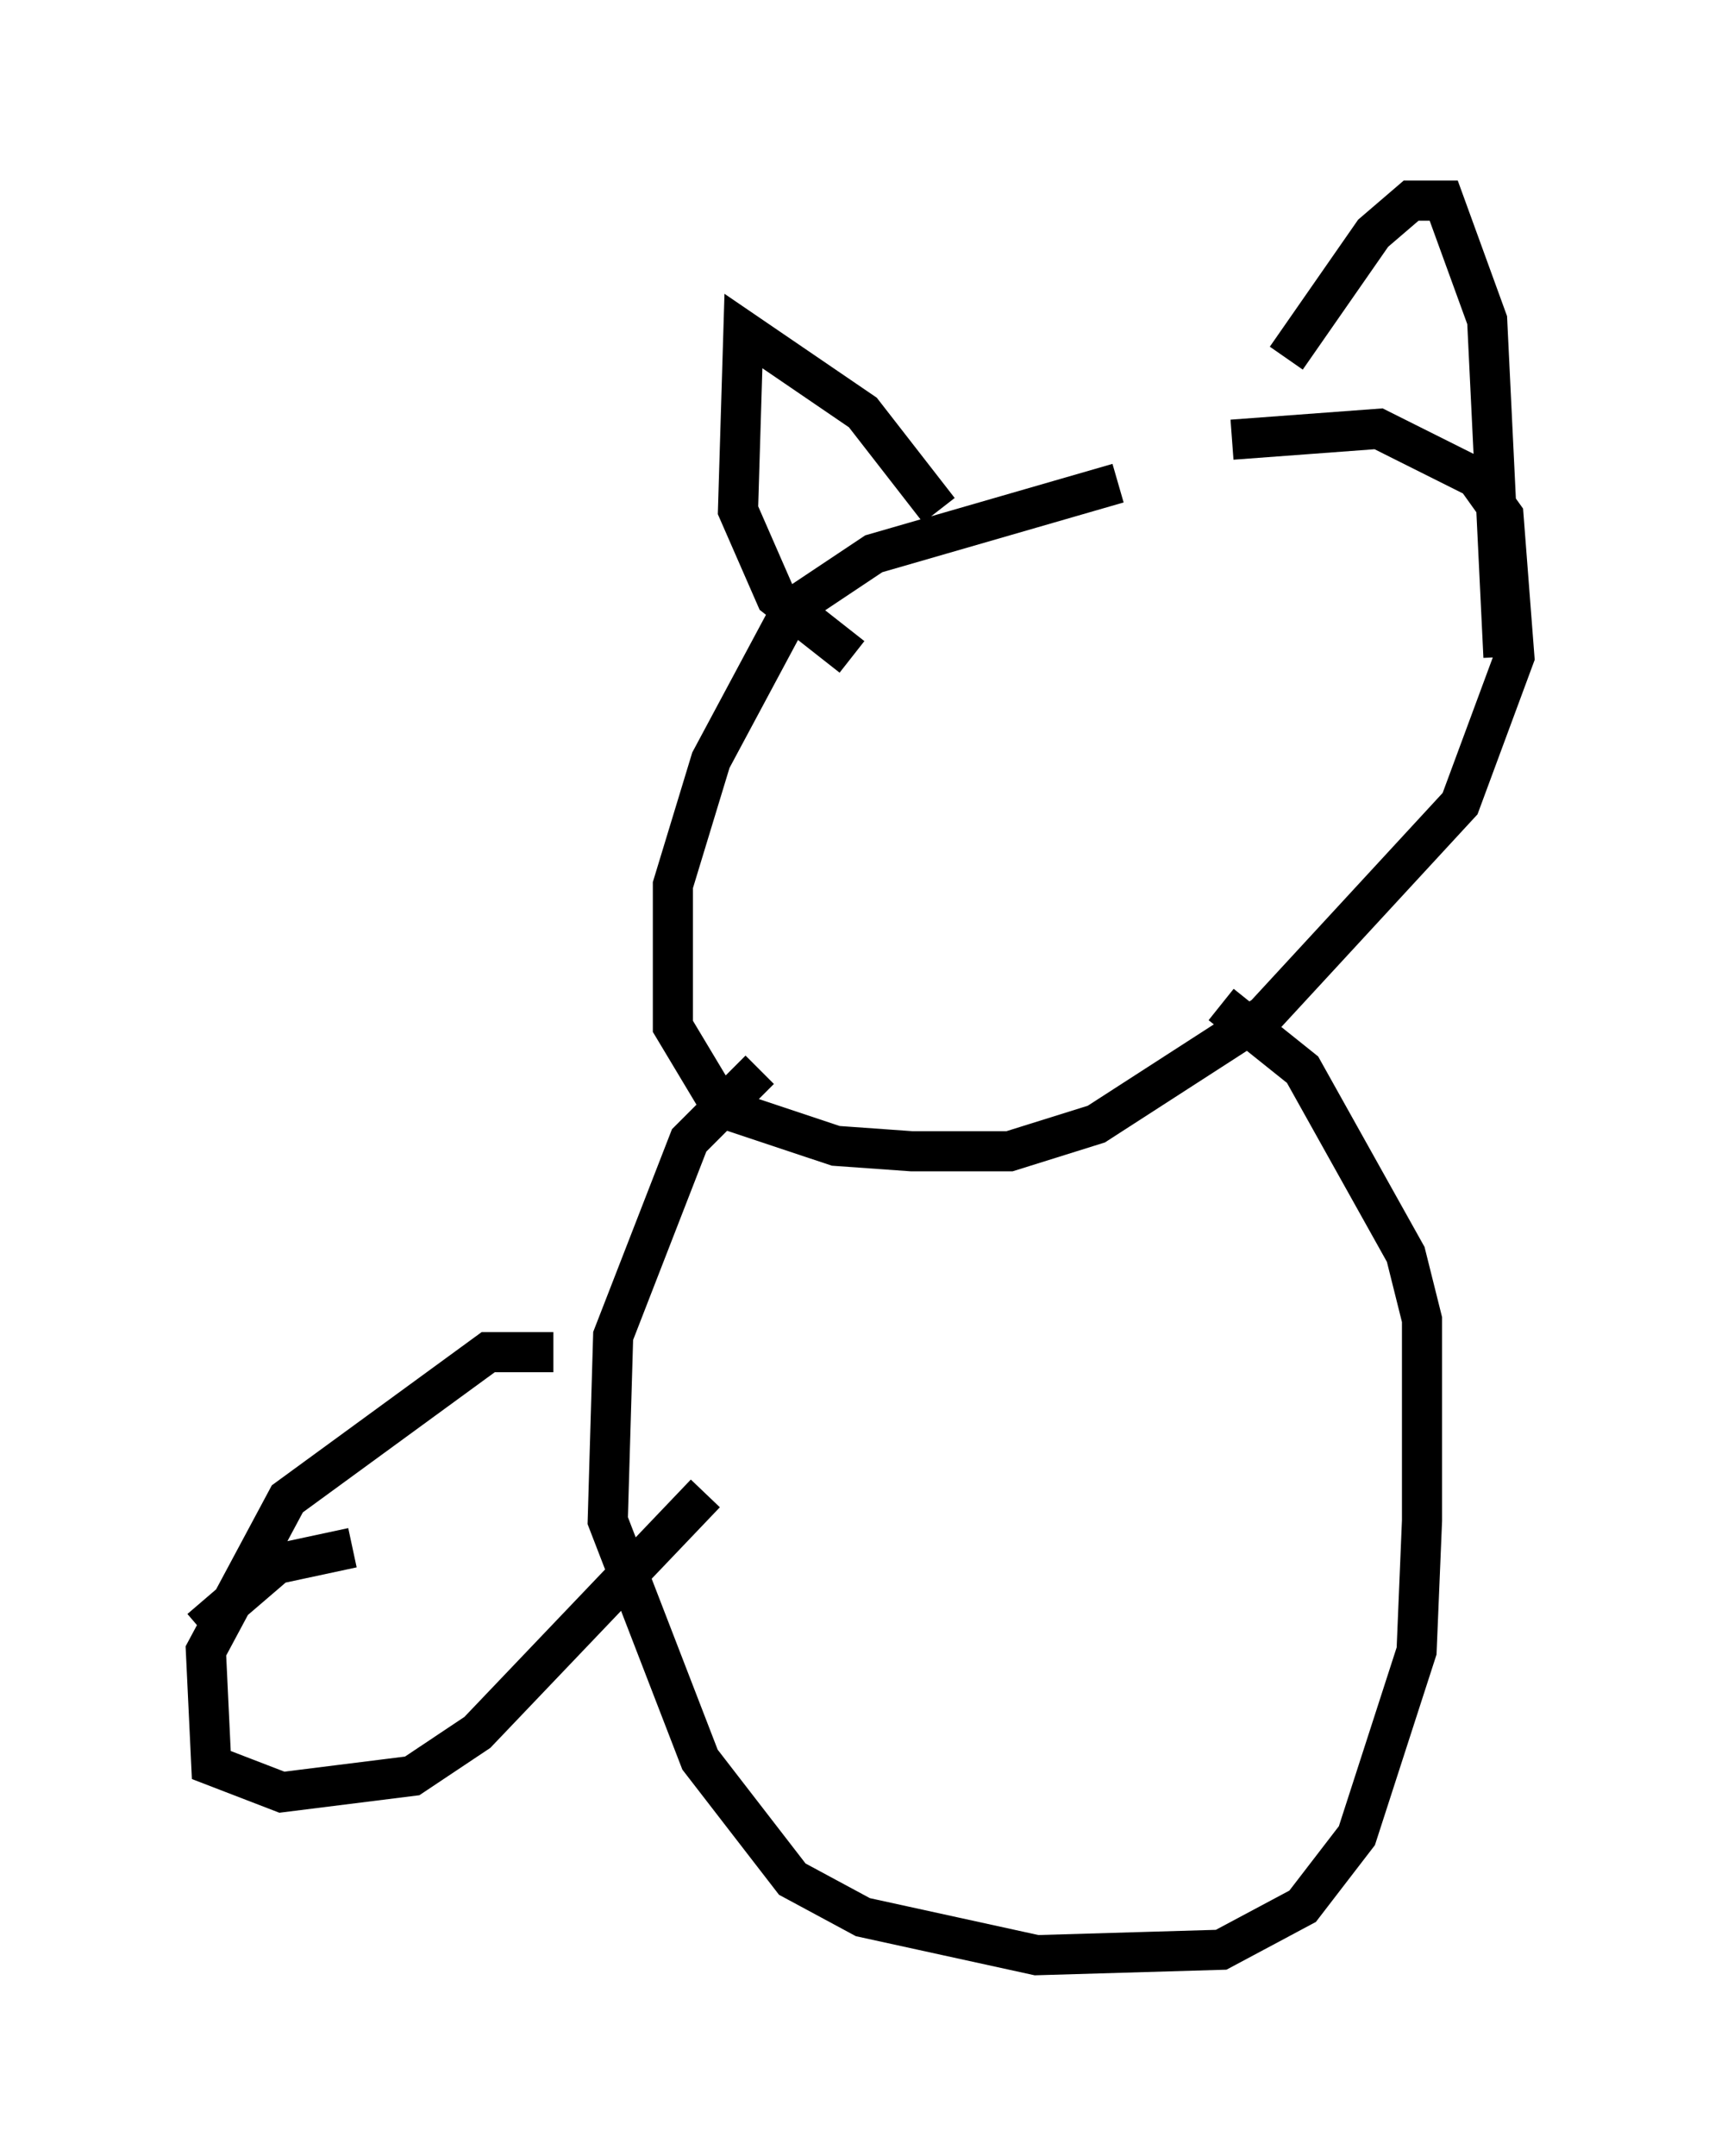 <?xml version="1.0" encoding="utf-8" ?>
<svg baseProfile="full" height="53.707" version="1.1" width="42.747" xmlns="http://www.w3.org/2000/svg" xmlns:ev="http://www.w3.org/2001/xml-events" xmlns:xlink="http://www.w3.org/1999/xlink"><defs /><rect fill="white" height="53.707" width="42.747" x="0" y="0" /><path d="M33.416, 12.442 m-5.548, -0.406 l-6.089, 1.759 -2.03, 1.353 l-2.03, 3.789 -0.947, 3.112 l0.0, 3.518 1.218, 2.03 l2.842, 0.947 1.894, 0.135 l2.436, 0.0 2.165, -0.677 l4.195, -2.706 4.871, -5.277 l1.353, -3.654 -0.271, -3.518 l-0.677, -0.947 -2.436, -1.218 l-3.654, 0.271 m-7.307, 1.759 l-1.894, -2.436 -2.977, -2.03 l-0.135, 4.465 0.947, 2.165 l1.894, 1.488 m10.825, -7.442 l2.165, -3.112 0.947, -0.812 l0.812, 0.0 1.083, 2.977 l0.406, 8.39 m-18.538, 10.284 l-1.759, 1.759 -1.894, 4.871 l-0.135, 4.601 2.3, 5.954 l2.3, 2.977 1.759, 0.947 l4.33, 0.947 4.601, -0.135 l2.03, -1.083 1.353, -1.759 l1.488, -4.601 0.135, -3.248 l0.0, -5.007 -0.406, -1.624 l-2.571, -4.601 -2.03, -1.624 m-16.644, 8.66 l-1.624, 0.0 -5.007, 3.654 l-2.03, 3.789 0.135, 2.842 l1.759, 0.677 3.248, -0.406 l1.624, -1.083 5.683, -5.954 m-8.796, 1.353 l-1.894, 0.406 -1.894, 1.624 " fill="none" stroke="black" stroke-width="1" /></svg>